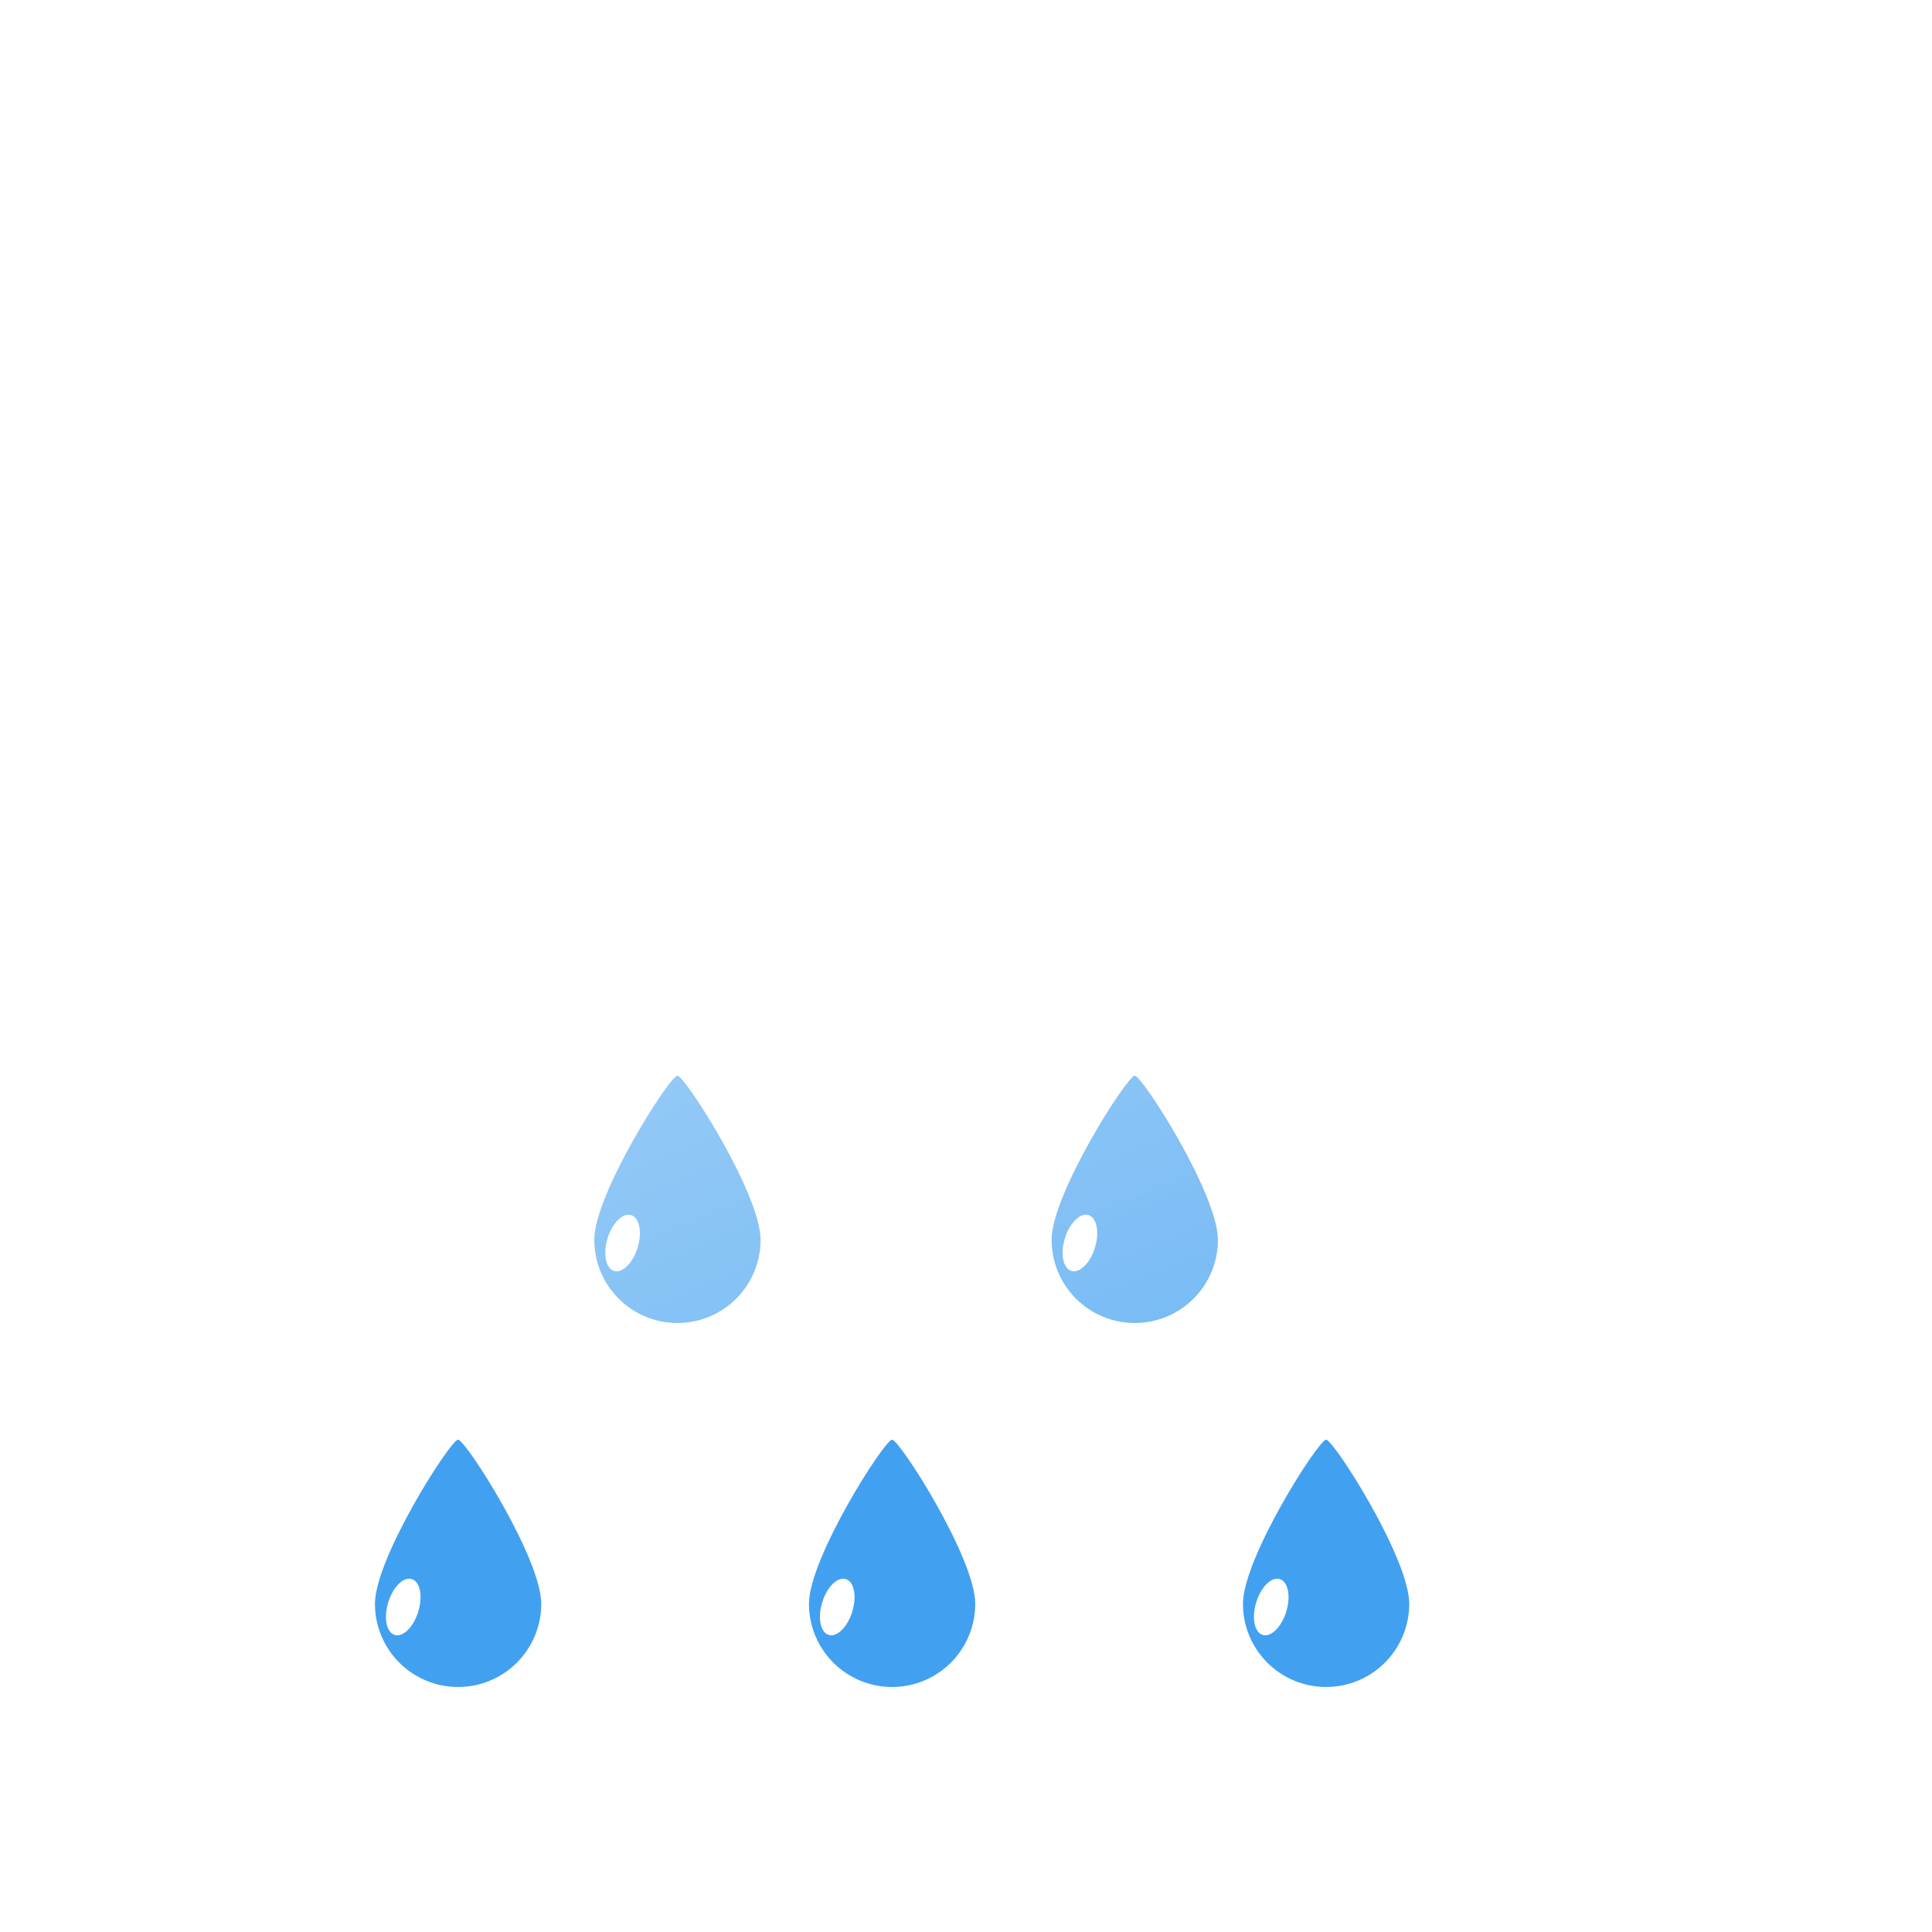 <svg width="130" height="130" viewBox="0 0 414 317" fill="none" xmlns="http://www.w3.org/2000/svg">
<g filter="url(#filter0_f_7_11175)">
<path d="M98.164 260C99.764 260.018 115.982 285.341 115.982 295.182C115.982 299.908 114.105 304.44 110.763 307.781C107.422 311.123 102.89 313 98.164 313C93.438 313 88.906 311.123 85.565 307.781C82.223 304.44 80.346 299.908 80.346 295.182C80.346 285.342 96.565 259.982 98.164 260Z" fill="#42A0F0"/>
<path d="M84.579 301.842C86.36 302.386 88.622 300.147 89.633 296.841C90.644 293.534 90.02 290.413 88.24 289.869C86.459 289.324 84.197 291.563 83.186 294.87C82.175 298.176 82.799 301.297 84.579 301.842Z" fill="white"/>
<path d="M191.164 260C192.764 260.018 208.982 285.341 208.982 295.182C208.982 299.908 207.105 304.44 203.763 307.781C200.422 311.123 195.89 313 191.164 313C186.438 313 181.906 311.123 178.565 307.781C175.223 304.44 173.346 299.908 173.346 295.182C173.346 285.342 189.565 259.982 191.164 260Z" fill="#42A0F0"/>
<path d="M177.579 301.842C179.36 302.386 181.622 300.147 182.633 296.841C183.644 293.534 183.02 290.413 181.24 289.869C179.459 289.324 177.197 291.563 176.186 294.87C175.175 298.176 175.799 301.297 177.579 301.842Z" fill="white"/>
<path d="M284.164 260C285.764 260.018 301.982 285.341 301.982 295.182C301.982 299.908 300.105 304.44 296.763 307.781C293.422 311.123 288.89 313 284.164 313C279.438 313 274.906 311.123 271.565 307.781C268.223 304.44 266.346 299.908 266.346 295.182C266.346 285.342 282.565 259.982 284.164 260Z" fill="#42A0F0"/>
<path d="M270.579 301.842C272.359 302.386 274.622 300.147 275.633 296.841C276.644 293.534 276.02 290.413 274.24 289.869C272.459 289.324 270.196 291.563 269.186 294.87C268.175 298.176 268.799 301.297 270.579 301.842Z" fill="white"/>
<path d="M145.164 182C146.764 182.018 162.982 207.341 162.982 217.182C162.982 221.908 161.105 226.44 157.763 229.781C154.422 233.123 149.89 235 145.164 235C140.438 235 135.906 233.123 132.565 229.781C129.223 226.44 127.346 221.908 127.346 217.182C127.346 207.342 143.565 181.982 145.164 182Z" fill="#42A0F0"/>
<path d="M131.579 223.842C133.36 224.386 135.622 222.147 136.633 218.841C137.644 215.534 137.02 212.413 135.24 211.869C133.459 211.324 131.197 213.563 130.186 216.87C129.175 220.176 129.799 223.297 131.579 223.842Z" fill="white"/>
<path d="M243.164 182C244.764 182.018 260.982 207.341 260.982 217.182C260.982 221.908 259.105 226.44 255.763 229.781C252.422 233.123 247.89 235 243.164 235C238.438 235 233.906 233.123 230.565 229.781C227.223 226.44 225.346 221.908 225.346 217.182C225.346 207.342 241.565 181.982 243.164 182Z" fill="#42A0F0"/>
<path d="M229.579 223.842C231.359 224.386 233.622 222.147 234.633 218.841C235.644 215.534 235.02 212.413 233.24 211.869C231.459 211.324 229.196 213.563 228.186 216.87C227.175 220.176 227.799 223.297 229.579 223.842Z" fill="white"/>
<g filter="url(#filter1_d_7_11175)">
<path d="M283.345 249H91.913C73.343 248.986 55.498 241.789 42.114 228.915C28.73 216.041 20.845 198.489 20.109 179.933C19.374 161.377 25.845 143.256 38.168 129.364C50.491 115.471 67.71 106.884 86.221 105.4C88.861 86.76 97.278 69.417 110.289 55.81C123.299 42.203 140.248 33.018 158.752 29.546C177.255 26.075 196.381 28.491 213.439 36.457C230.497 44.422 244.628 57.535 253.845 73.95C270.75 68.098 289.015 67.414 306.311 71.986C323.606 76.558 339.148 86.177 350.953 99.619C362.759 113.06 370.293 129.713 372.594 147.453C374.896 165.194 371.861 183.218 363.877 199.227C359.192 213.69 350.045 226.298 337.749 235.24C325.453 244.182 310.641 248.999 295.437 249H283.345Z" fill="url(#paint0_linear_7_11175)"/>
<path d="M295.437 248C303.156 248 310.746 246.767 317.996 244.336C325.006 241.985 331.587 238.555 337.557 234.14C343.458 229.776 348.631 224.548 352.932 218.602C357.287 212.582 360.649 205.96 362.925 198.919L362.949 198.847L362.983 198.779C366.01 192.731 368.341 186.333 369.911 179.763C371.526 173.003 372.345 166.017 372.345 158.999C372.345 152.96 371.737 146.925 370.537 141.062C369.368 135.348 367.623 129.728 365.352 124.357C363.121 119.084 360.36 113.997 357.146 109.24C353.962 104.527 350.305 100.095 346.278 96.067C342.25 92.04 337.818 88.383 333.105 85.199C328.347 81.984 323.261 79.224 317.988 76.993C312.617 74.722 306.997 72.977 301.283 71.808C295.42 70.608 289.384 69.999 283.345 69.999C273.346 69.999 263.531 71.645 254.172 74.891L253.383 75.165L252.973 74.436C245.357 60.894 234.279 49.522 220.937 41.548C214.189 37.515 206.94 34.399 199.391 32.286C191.602 30.105 183.512 29 175.345 29C164.361 29 153.638 30.977 143.475 34.876C133.657 38.643 124.65 44.084 116.705 51.048C108.806 57.972 102.251 66.142 97.221 75.331C92.069 84.745 88.701 94.907 87.211 105.535L87.1 106.33L86.299 106.393C77.341 107.094 68.722 109.453 60.682 113.403C52.869 117.242 45.893 122.434 39.947 128.834C27.729 141.987 21 159.123 21 177.087C21 186.66 22.875 195.947 26.572 204.689C28.349 208.891 30.549 212.943 33.11 216.734C35.647 220.489 38.561 224.02 41.77 227.23C44.979 230.439 48.51 233.352 52.266 235.889C56.056 238.45 60.109 240.65 64.311 242.427C73.052 246.125 82.339 248 91.913 248H283.345H295.437ZM295.437 249H283.345H91.913C52.197 249 20 216.803 20 177.087C20 139.286 49.165 108.297 86.221 105.396C92.35 61.657 129.917 28 175.345 28C209.048 28 238.422 46.523 253.845 73.946C263.087 70.741 273.012 68.999 283.345 68.999C333.051 68.999 373.345 109.294 373.345 158.999C373.345 173.459 369.936 187.121 363.877 199.227C354.54 228.109 327.427 249 295.437 249Z" fill="white" fill-opacity="0.5"/>
</g>
</g>
<defs>
<filter id="filter0_f_7_11175" x="16" y="24" width="361.345" height="293" filterUnits="userSpaceOnUse" color-interpolation-filters="sRGB">
<feFlood flood-opacity="0" result="BackgroundImageFix"/>
<feBlend mode="normal" in="SourceGraphic" in2="BackgroundImageFix" result="shape"/>
<feGaussianBlur stdDeviation="2" result="effect1_foregroundBlur_7_11175"/>
</filter>
<filter id="filter1_d_7_11175" x="0" y="0" width="413.345" height="281" filterUnits="userSpaceOnUse" color-interpolation-filters="sRGB">
<feFlood flood-opacity="0" result="BackgroundImageFix"/>
<feColorMatrix in="SourceAlpha" type="matrix" values="0 0 0 0 0 0 0 0 0 0 0 0 0 0 0 0 0 0 127 0" result="hardAlpha"/>
<feOffset dx="10" dy="2"/>
<feGaussianBlur stdDeviation="15"/>
<feColorMatrix type="matrix" values="0 0 0 0 0.259 0 0 0 0 0.627 0 0 0 0 0.941 0 0 0 0.596 0"/>
<feBlend mode="normal" in2="BackgroundImageFix" result="effect1_dropShadow_7_11175"/>
<feBlend mode="normal" in="SourceGraphic" in2="effect1_dropShadow_7_11175" result="shape"/>
</filter>
<linearGradient id="paint0_linear_7_11175" x1="196.698" y1="28.002" x2="299.341" y2="276.166" gradientUnits="userSpaceOnUse">
<stop stop-color="white" stop-opacity="0.604"/>
<stop offset="1" stop-color="white" stop-opacity="0.2"/>
</linearGradient>
</defs>
</svg>
